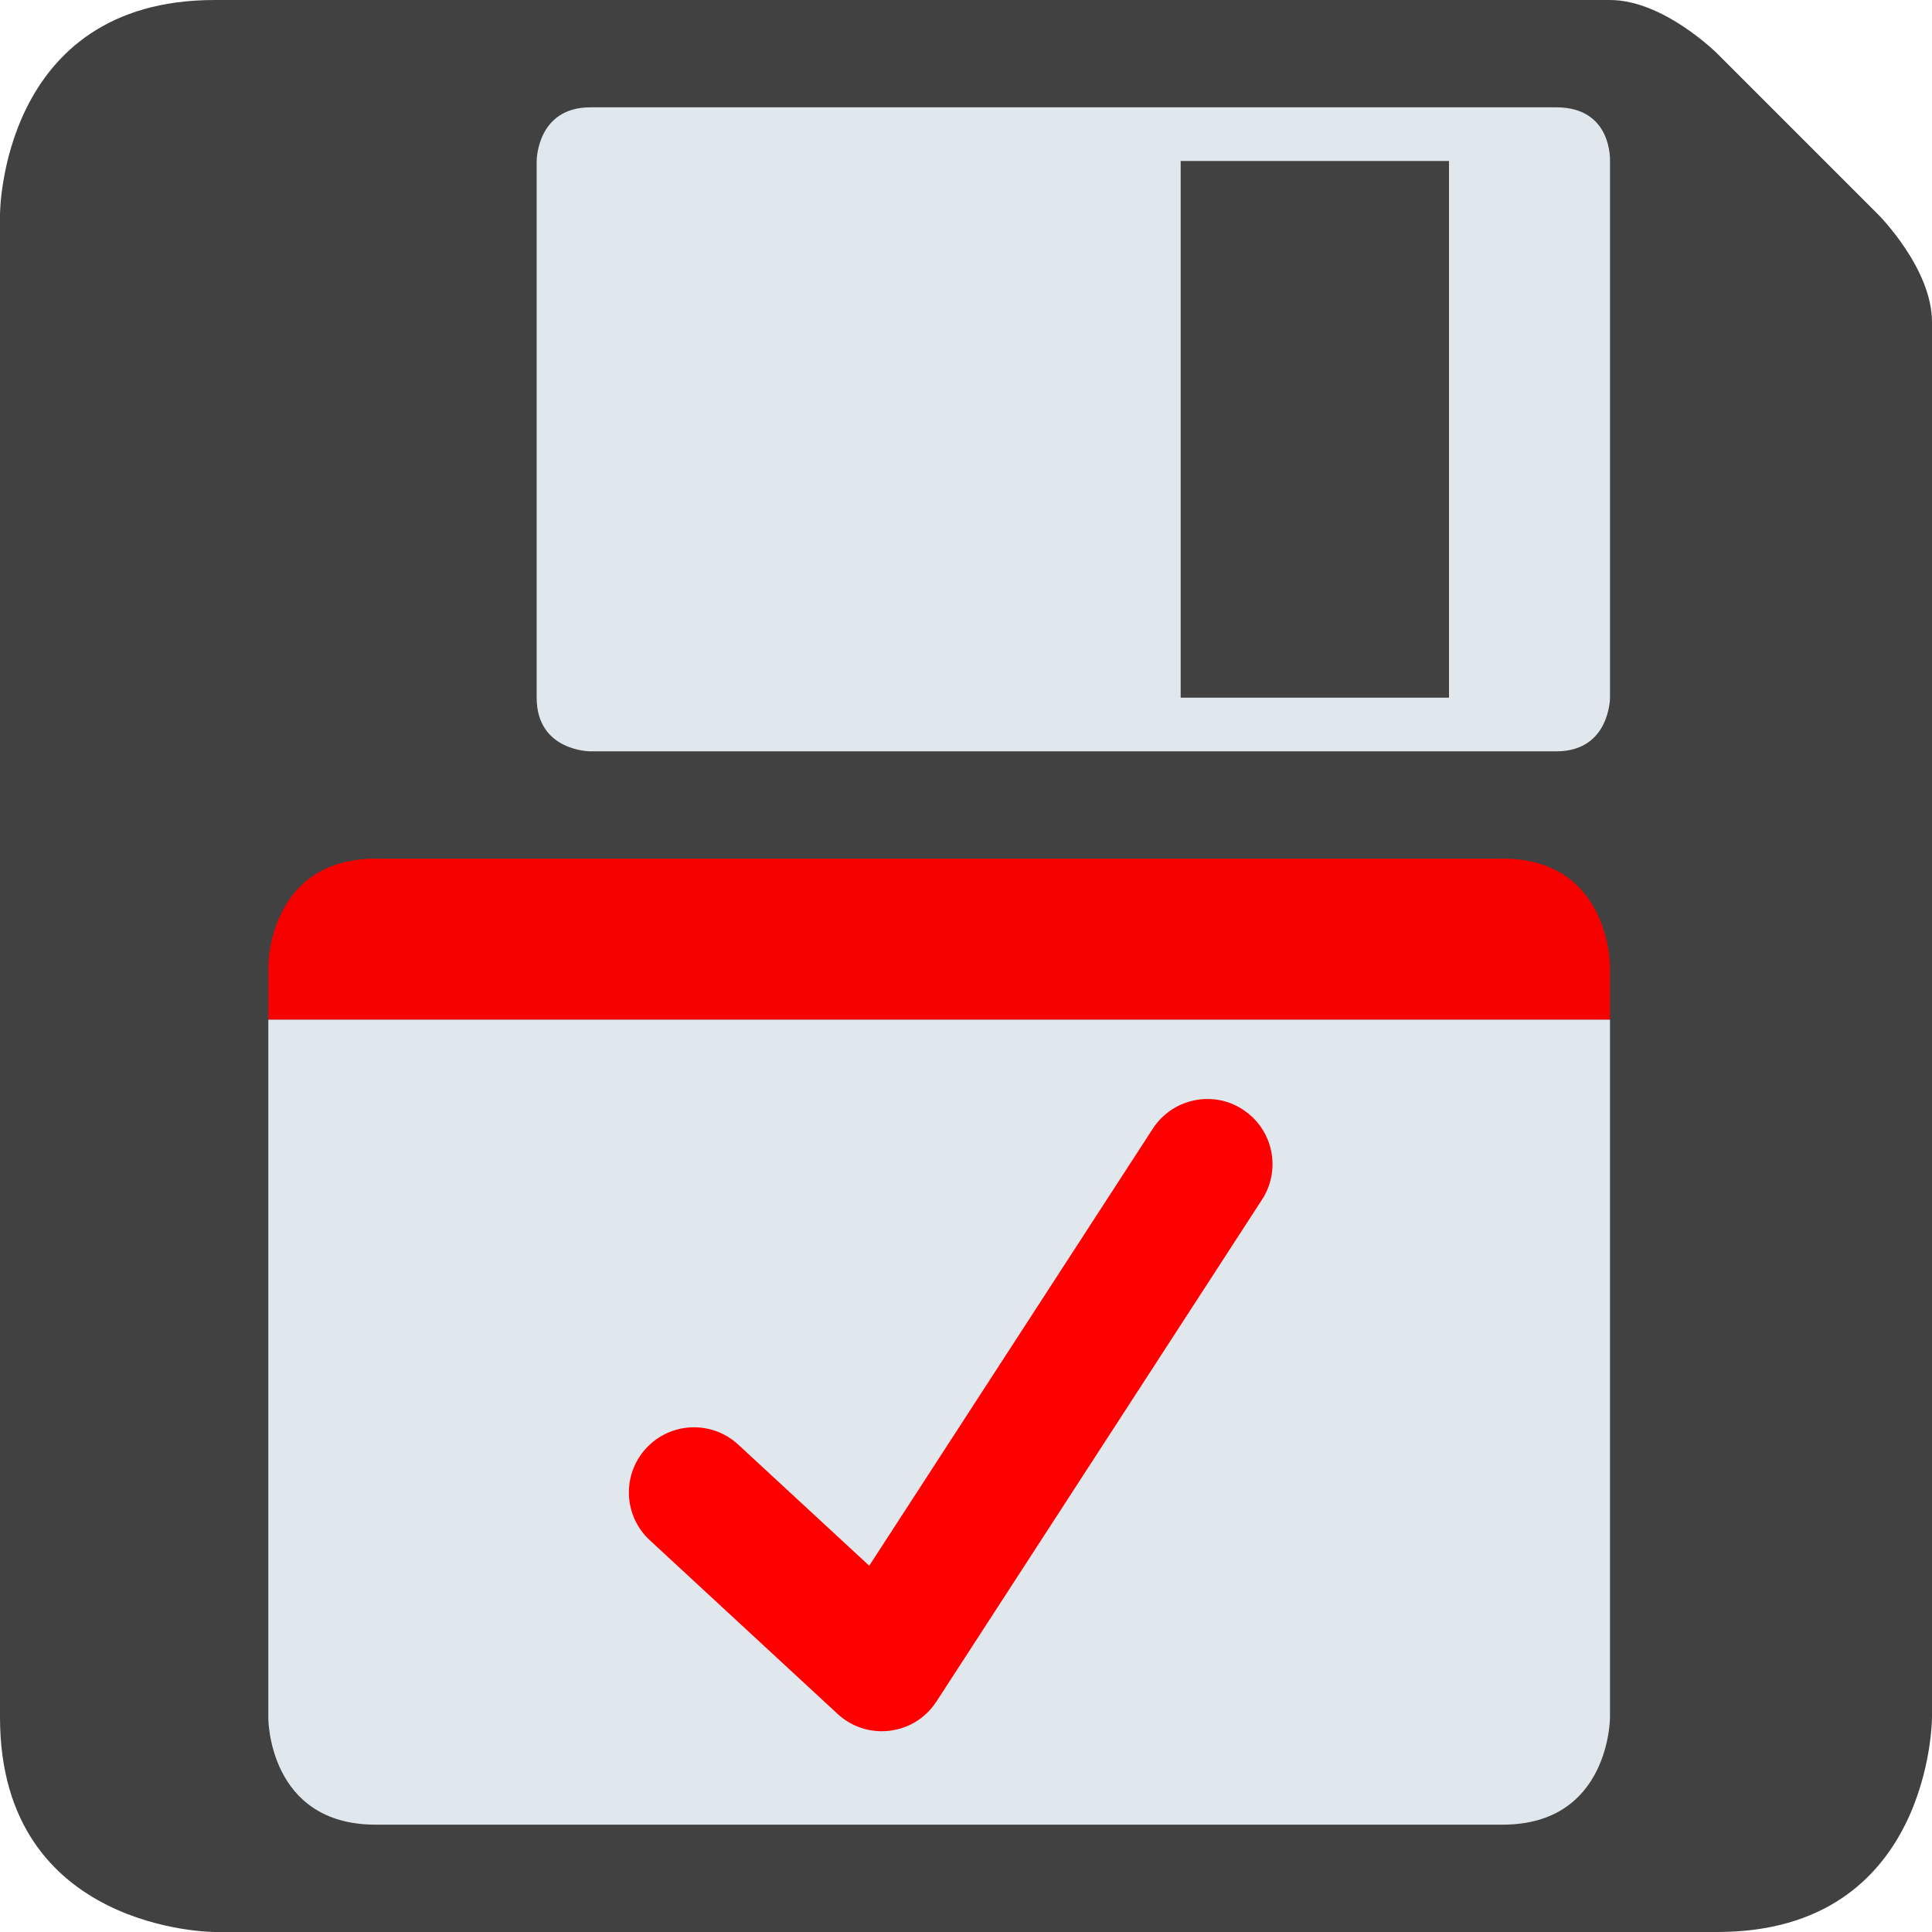 <svg version="1.1" viewBox="0 0 36 36" xmlns="http://www.w3.org/2000/svg">
    <path d="M4 36s-4 0-4-4V4s0-4 4-4h26c1 0 2 1 2 1l3 3s1 1 1 2v26s0 4-4 4H4z" fill="#414141"/>
    <path d="M5 19v-1s0-2 2-2h21c2 0 2 2 2 2v1H5z" fill="#f60000"/>
    <path d="M5 32.021V19h25v13s0 2-2 2H7c-2 0-2-1.979-2-1.979zM10 3s0-1 1-1h18c1.048 0 1 1 1 1v10s0 1-1 1H11s-1 0-1-1V3zm12 10h5V3h-5v10z" fill="#E1E8ED"/>
    <path d="m23.159 20.674c-0.561-0.365-1.312-0.205-1.678 0.357l-5.284 8.144-2.441-2.257c-0.492-0.455-1.26-0.425-1.715 0.067-0.455 0.492-0.425 1.26 0.067 1.715l3.499 3.236c0.233 0.216 0.529 0.323 0.823 0.323 0.327 0 0.745-0.137 1.019-0.553 0.161-0.246 6.067-9.353 6.067-9.353 0.365-0.563 0.204-1.314-0.358-1.678z" fill="#f00" stroke-width=".485"/>
</svg>
